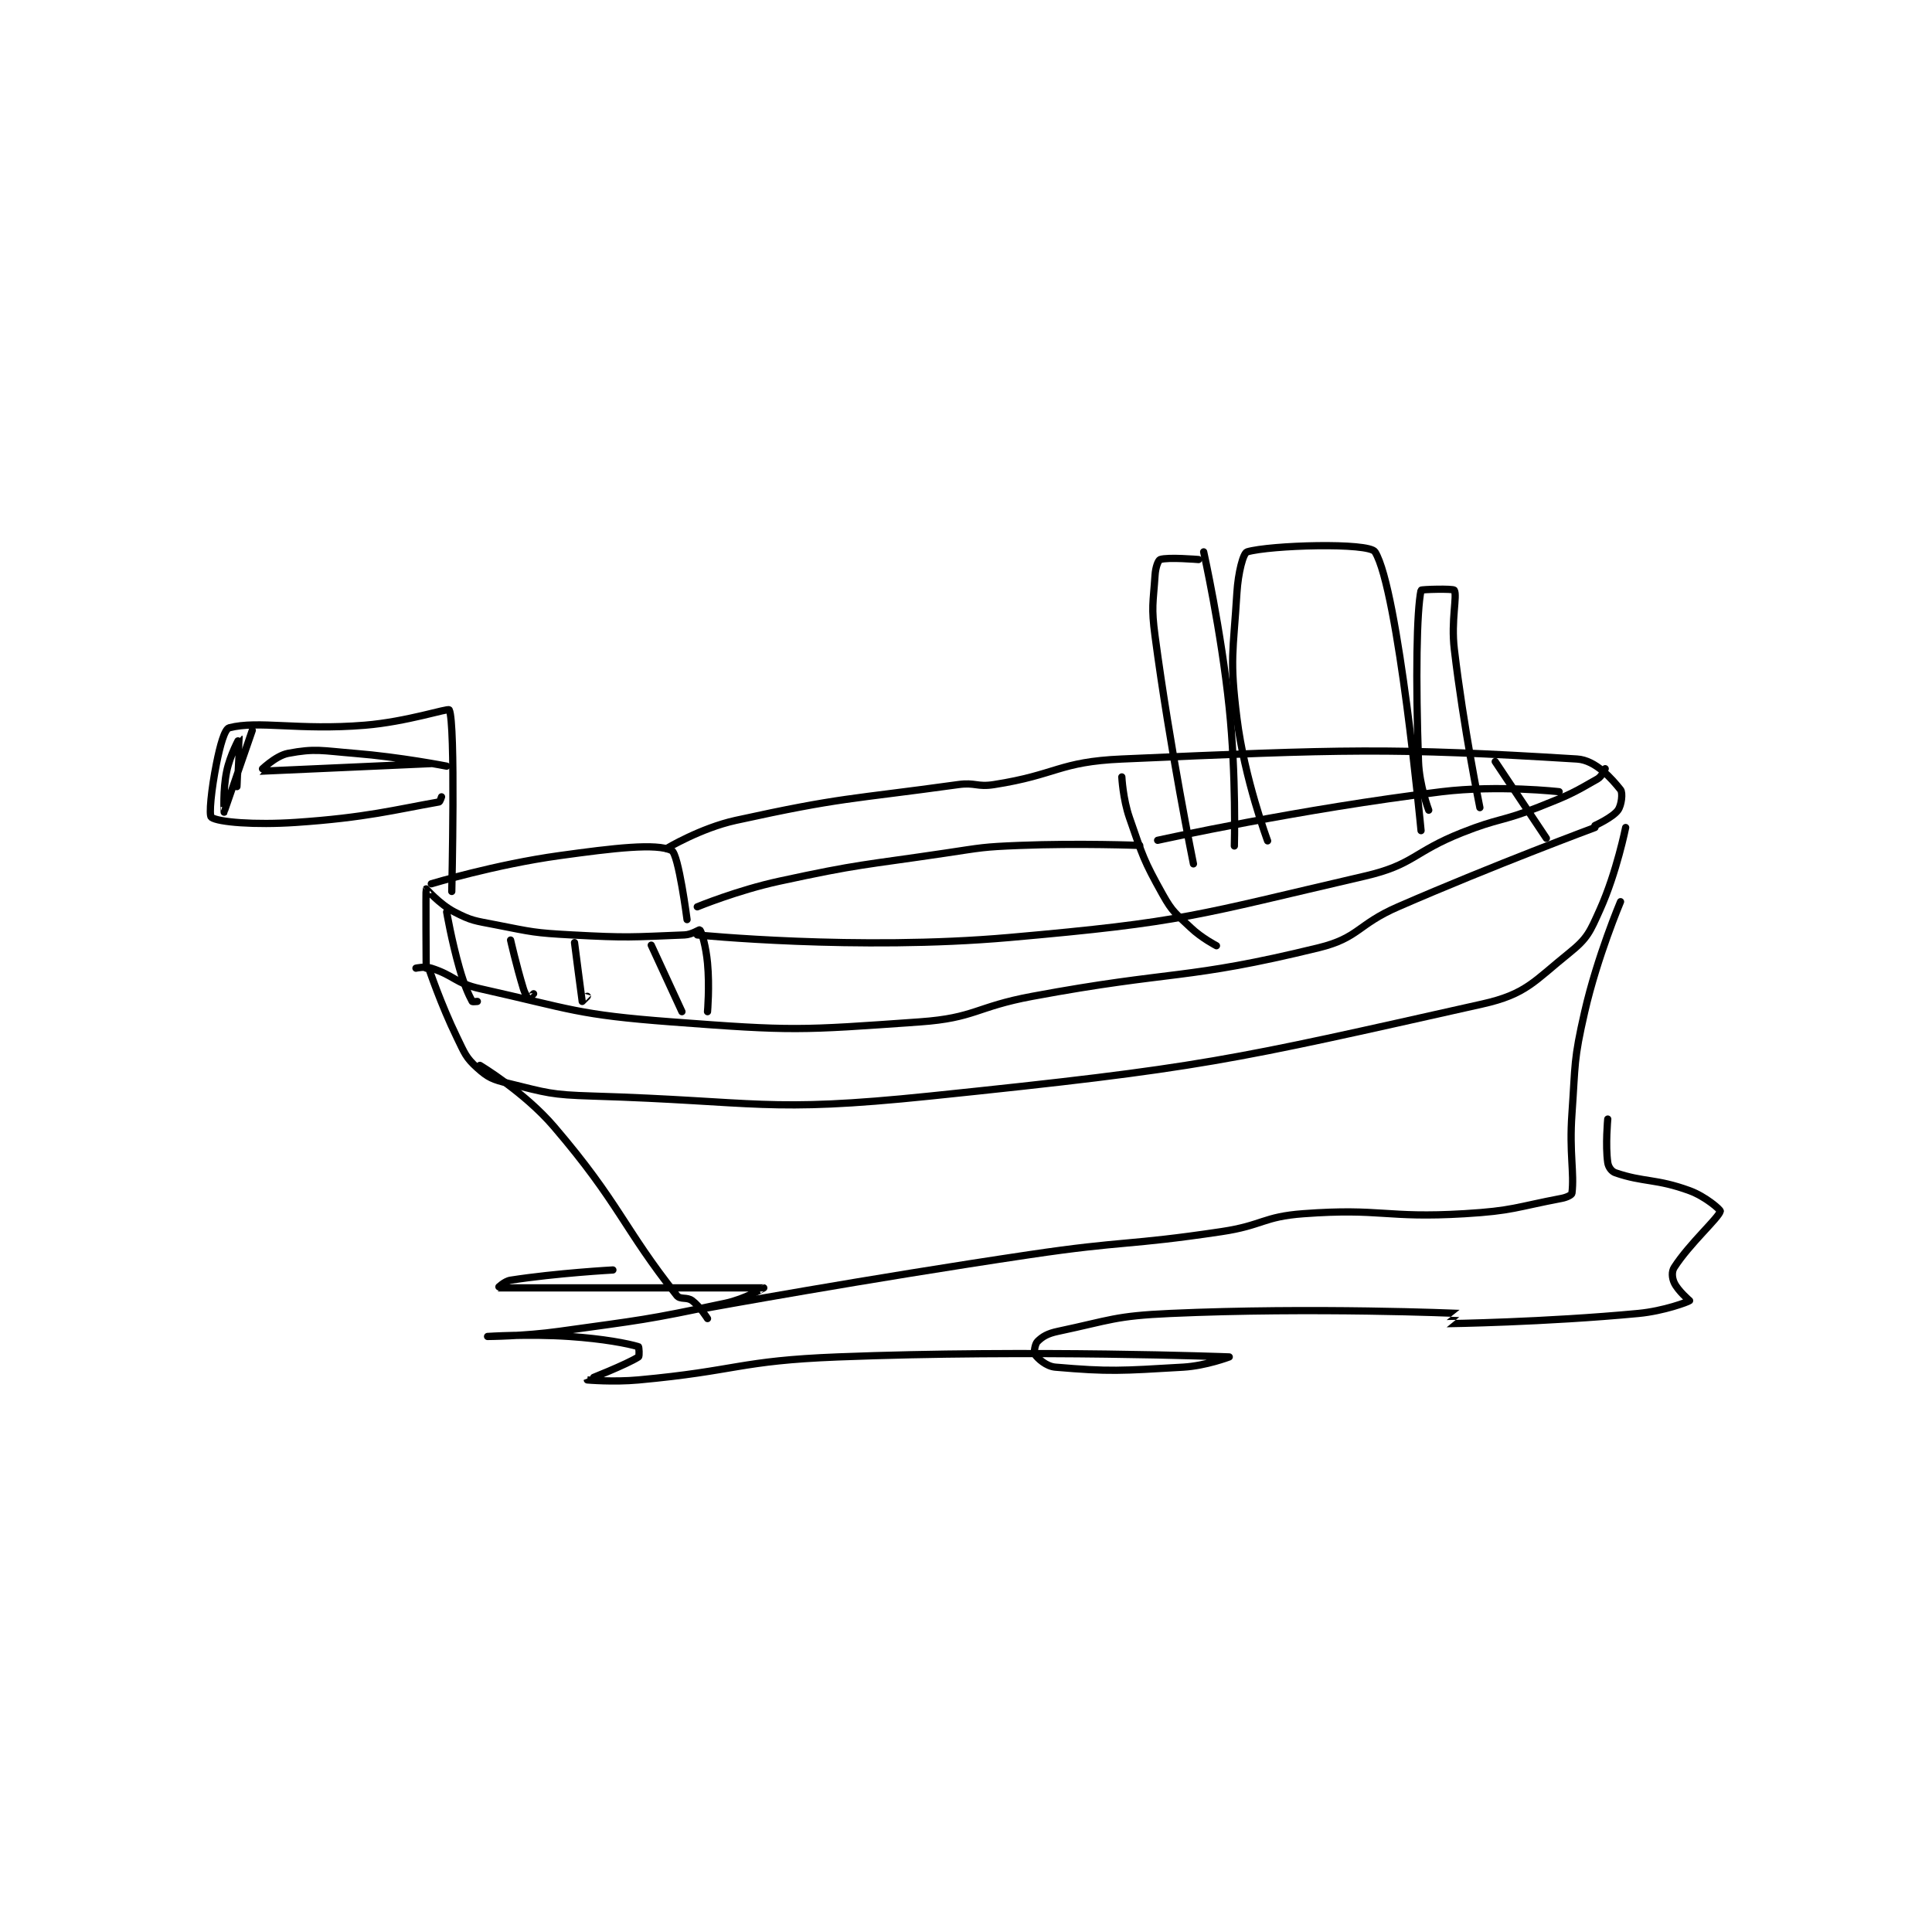 <?xml version="1.0" encoding="utf-8"?>
<!DOCTYPE svg PUBLIC "-//W3C//DTD SVG 1.1//EN" "http://www.w3.org/Graphics/SVG/1.1/DTD/svg11.dtd">
<svg viewBox="0 0 800 800" preserveAspectRatio="xMinYMin meet" xmlns="http://www.w3.org/2000/svg" version="1.1">
<g fill="none" stroke="black" stroke-linecap="round" stroke-linejoin="round" stroke-width="2.832">
<g transform="translate(87.52,228.516) scale(1.059) translate(-34,-8.333)">
<path id="0" d="M114 171.117 C114 171.117 117.488 170.313 120 171.117 C129.027 174.005 129.353 176.961 139 179.117 C175.156 187.194 176.778 189.303 214 192.117 C261.519 195.708 263.935 195.455 311 192.117 C332.693 190.578 332.87 186.231 355 182.117 C410.751 171.753 414.537 175.957 467 163.117 C482.703 159.273 482.111 154.031 498 147.117 C535.874 130.634 575 116.117 575 116.117 "/>
<path id="1" d="M118 171.117 C118 171.117 117.791 140.534 118 140.117 C118.023 140.07 123.265 146.143 129 149.117 C135.806 152.645 136.942 152.54 145 154.117 C159.61 156.975 160.068 157.31 175 158.117 C196.744 159.292 198.148 158.951 219 158.117 C221.881 158.001 224.854 155.938 225 156.117 C225.776 157.065 227.399 162.701 228 169.117 C228.86 178.294 228 188.117 228 188.117 "/>
<path id="2" d="M120 138.117 C120 138.117 145.091 130.562 170 127.117 C191.407 124.156 208.09 122.162 214 125.117 C216.68 126.457 220 152.117 220 152.117 "/>
<path id="3" d="M212 124.333 C212 124.333 225.327 116.332 239 113.333 C280.87 104.151 282.921 105.305 326 99.333 C332.781 98.393 333.299 100.38 340 99.333 C364.68 95.477 365.316 90.416 390 89.333 C477.113 85.513 494.822 84.83 568 89.333 C575.293 89.782 581.623 97.112 585 101.333 C585.95 102.521 585.409 107.361 584 109.333 C581.991 112.146 575 115.333 575 115.333 "/>
<path id="4" d="M536 90.333 L556 120.333 "/>
<path id="5" d="M530 108.333 C530 108.333 523.619 77.094 520 46.333 C518.683 35.135 521.232 25.512 520 23.333 C519.607 22.637 507.07 22.998 507 23.333 C505.267 31.625 504.862 57.71 506 90.333 C506.325 99.657 510 109.333 510 109.333 "/>
<path id="6" d="M507 117.333 C507 117.333 498.127 22.964 489 8.333 C486.632 4.537 447.871 5.705 439 8.333 C437.449 8.793 435.483 16.481 435 24.333 C433.543 48.018 432.103 49.918 435 73.333 C437.925 96.981 447 121.333 447 121.333 "/>
<path id="7" d="M422 8.333 C422 8.333 428.823 38.886 432 69.333 C434.776 95.935 434 123.333 434 123.333 "/>
<path id="8" d="M420 11.333 C420 11.333 407.889 10.314 405 11.333 C404.207 11.613 403.193 14.435 403 17.333 C402.244 28.675 401.456 29.704 403 41.333 C408.852 85.421 418 130.333 418 130.333 "/>
<path id="9" d="M390 96.333 C390 96.333 390.421 104.919 393 112.333 C398.223 127.35 398.408 128.73 406 142.333 C409.901 149.322 411.071 149.686 417 155.333 C421.227 159.359 427 162.333 427 162.333 "/>
<path id="10" d="M119 171.117 C119 171.117 123.757 185.303 130 198.117 C133.067 204.412 133.468 206.038 138 210.117 C142.194 213.891 143.952 214.638 150 216.117 C165.37 219.874 166.626 220.62 183 221.117 C248.197 223.092 250.584 227.78 315 221.117 C422.225 210.024 431.291 207.452 531 185.117 C548.124 181.281 551.113 176.286 565 165.117 C572.118 159.391 573.016 156.989 577 148.117 C583.493 133.656 587 116.117 587 116.117 "/>
<path id="11" d="M139 209.117 C139 209.117 156.318 219.462 168 233.117 C193.624 263.067 195.15 272.861 216 299.117 C217.355 300.823 219.93 299.564 222 301.117 C225.105 303.446 228 308.117 228 308.117 "/>
<path id="12" d="M585 145.117 C585 145.117 575.935 166.56 571 188.117 C566.606 207.313 567.403 208.195 566 228.117 C564.922 243.421 566.97 251.118 566 259.117 C565.922 259.758 564.016 260.733 562 261.117 C543.987 264.548 542.878 265.995 524 267.117 C492.994 268.959 491.61 264.861 461 267.117 C445.201 268.281 445.088 271.711 429 274.117 C391.834 279.674 391.308 277.576 354 283.117 C290.408 292.561 227 304.117 227 304.117 "/>
<path id="13" d="M224 158.117 C224 158.117 286.478 164.362 346 159.117 C414.897 153.045 418.512 150.518 485 135.117 C504.289 130.649 503.767 125.754 523 118.117 C537.601 112.319 538.436 113.887 553 108.117 C564.732 103.468 566.206 102.767 576 97.117 C577.771 96.095 579 93.117 579 93.117 "/>
<path id="14" d="M224 147.117 C224 147.117 239.831 140.617 256 137.117 C287.889 130.213 288.472 130.961 321 126.117 C335.374 123.976 335.541 123.687 350 123.117 C373.339 122.195 397 123.117 397 123.117 "/>
<path id="15" d="M404 121.117 C404 121.117 459.966 108.777 515 102.117 C537.344 99.413 561 102.117 561 102.117 "/>
<path id="16" d="M126 149.117 C126 149.117 127.938 160.398 131 171.117 C132.886 177.718 134.488 181.308 136 184.117 C136.104 184.309 138 184.117 138 184.117 "/>
<path id="17" d="M151 160.117 C151 160.117 153.202 169.924 156 179.117 C156.628 181.181 157.813 183.023 158 183.117 C158.047 183.14 160 181.117 160 181.117 "/>
<path id="18" d="M176 161.117 C176 161.117 178.898 183.689 179 184.117 C179.006 184.144 181 182.117 181 182.117 "/>
<path id="19" d="M206 162.117 L218 188.117 "/>
<path id="20" d="M128 141.117 C128 141.117 129.56 75.011 127 70.117 C126.597 69.346 110.42 74.78 94 76.117 C67.974 78.235 52.441 74.158 41 77.117 C39.148 77.596 37.398 84.124 36 91.117 C34.005 101.093 32.979 111.359 34 112.117 C36.592 114.04 50.974 115.197 67 114.117 C94.57 112.258 105.859 109.124 123 106.117 C123.403 106.046 124 104.117 124 104.117 "/>
<path id="21" d="M126 92.117 C126 92.117 107.912 88.561 90 87.117 C77.207 86.085 74.665 85.099 64 87.117 C58.944 88.073 52.977 94.115 53 94.117 C53.147 94.127 120 91.117 120 91.117 "/>
<path id="22" d="M50 78.117 C50 78.117 39.003 110.112 39 110.117 C38.999 110.119 38.465 101.534 40 94.117 C41.329 87.694 44.999 81.115 45 81.117 C45.002 81.121 44 100.117 44 100.117 "/>
<path id="23" d="M191 289.117 C191 289.117 168.981 290.32 151 293.117 C148.58 293.493 145.988 296.116 146 296.117 C146.264 296.125 249.934 296.112 250 296.117 C250.009 296.117 242.611 300.499 235 302.117 C203.509 308.808 202.48 308.576 170 313.117 C156.195 315.046 142 315.117 142 315.117 C142 315.117 158.245 314.048 174 315.117 C187.427 316.027 196.742 317.855 201 319.117 C201.179 319.17 201.454 322.821 201 323.117 C196.482 326.054 181 332.108 181 332.117 C181 332.117 191.149 333.021 201 332.117 C239.827 328.551 240.141 324.631 279 323.117 C354.881 320.16 431.989 323.116 432 323.117 C432.001 323.117 422.871 326.595 414 327.117 C389.676 328.548 385.187 328.943 364 327.117 C360.427 326.809 357.14 323.745 356 322.117 C355.538 321.456 356.023 318.094 357 317.117 C358.954 315.163 360.961 313.971 365 313.117 C385.768 308.724 387.162 307.09 409 306.117 C464.69 303.634 521.323 306.092 522 306.117 C522.029 306.118 516.978 310.117 517 310.117 C517.328 310.117 555.327 309.591 592 306.117 C601.961 305.173 611.465 301.575 612 301.117 C612 301.117 607.438 297.232 606 294.117 C605.117 292.203 604.926 289.787 606 288.117 C612.007 278.772 623.499 268.622 624 266.117 C624.11 265.568 618.187 260.38 612 258.117 C598.919 253.331 594.011 254.902 583 251.117 C581.466 250.589 580.251 248.874 580 247.117 C579.036 240.369 580 230.117 580 230.117 "/>
</g>
</g>
</svg>
